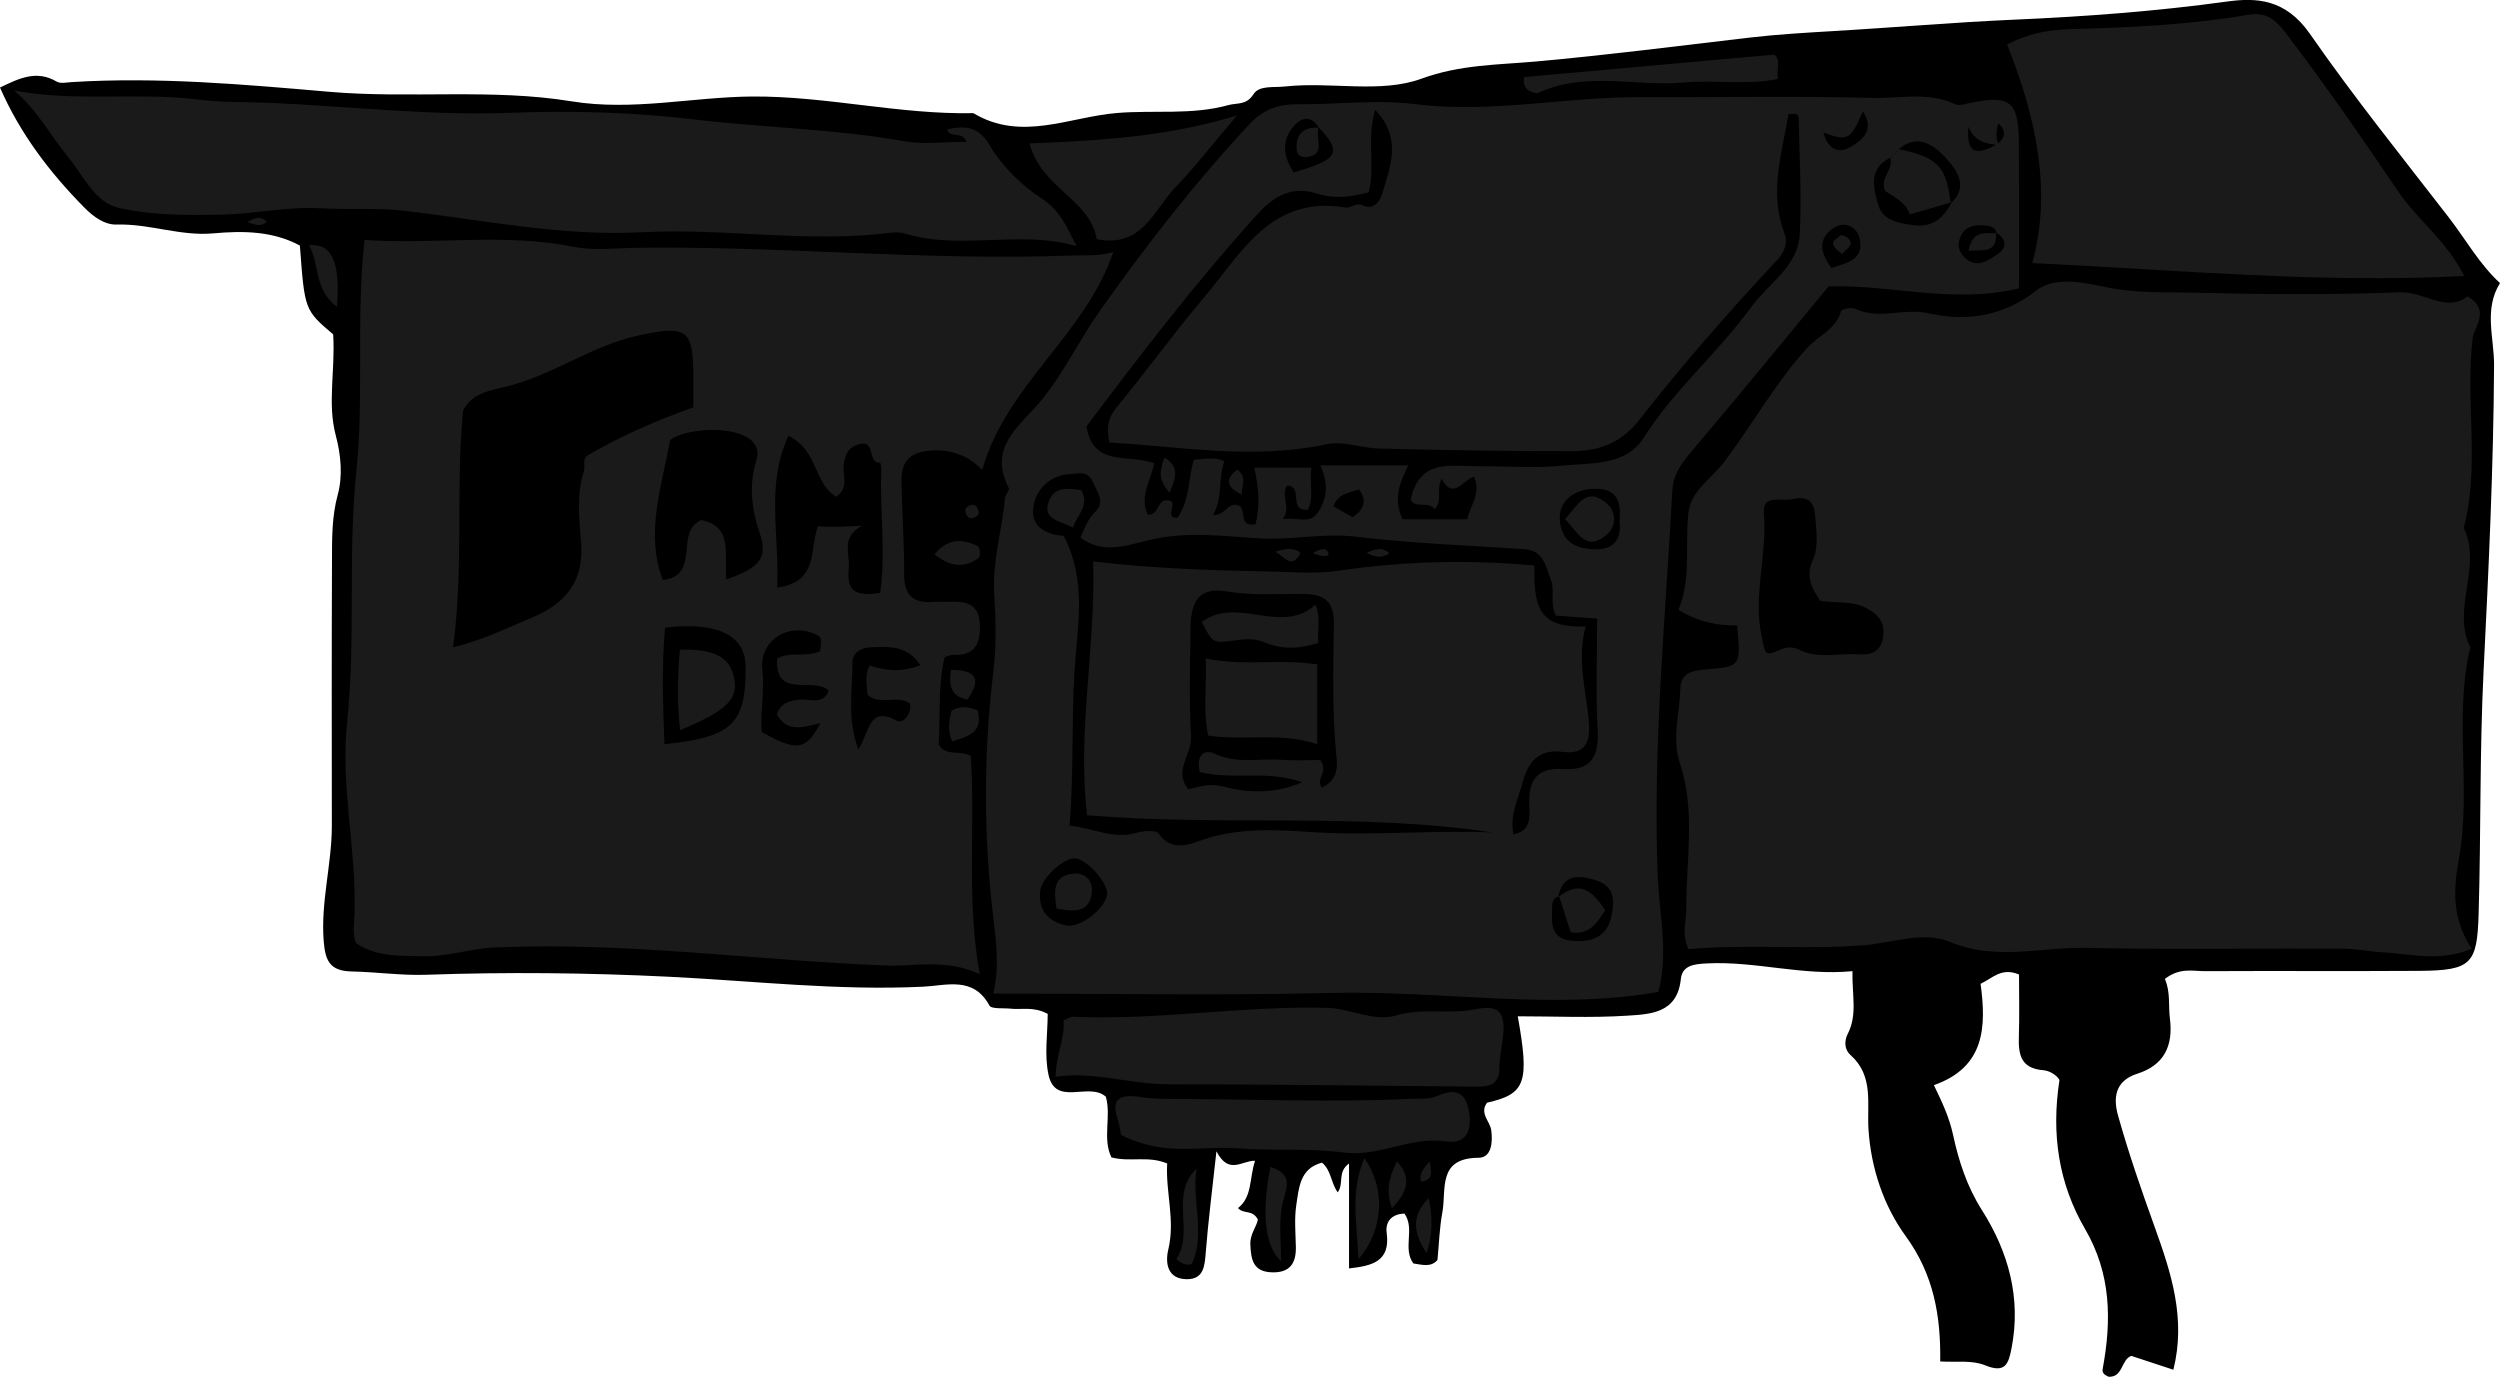 <?xml version="1.0" encoding="utf-8"?>
<!-- Generator: Adobe Illustrator 24.1.2, SVG Export Plug-In . SVG Version: 6.00 Build 0)  -->
<svg version="1.1" id="Layer_1" xmlns="http://www.w3.org/2000/svg" xmlns:xlink="http://www.w3.org/1999/xlink" x="0px" y="0px"
	 width="331.87" height="182.77" viewBox="0 0 331.87 182.77" enable-background="new 0 0 331.87 182.77" xml:space="preserve">
<g>
	<path d="M287.38,129.95c0.77,1.75,0.45,3.54,0.67,5.27c0.47,3.64-0.81,6.2-4.32,7.31c-3.06,0.97-3.19,3.33-2.56,5.57
		c1.4,5,3.11,9.92,4.87,14.81c2.18,6.07,4.17,12.12,2.47,18.92c-1.87-0.61-3.69-1.22-5.58-1.84c-1.37,0.48-1.08,2.87-3.02,2.77
		c-0.46-0.21-0.9-0.44-0.78-1.06c1.19-6.44,1.13-12.6-2.35-18.57c-3.47-5.96-4.51-12.54-3.39-19.76c-0.31-0.61-1.3-1.24-2.13-1.3
		c-3.01-0.23-3.34-2.09-3.26-4.49c0.09-2.8,0.02-5.61,0.02-8.22c-2.32-0.96-3.45,0.44-5.1,1.24c0.76,5.67,0.61,11.06-6.2,13.45
		c1.18,2.43,2.07,4.39,2.55,6.62c0.73,3.4,1.83,6.83,3.82,9.96c3.51,5.53,5.24,11.65,3.94,18.33c-0.41,2.09-0.81,3.39-3.54,2.27
		c-1.74-0.71-3.91-0.37-5.93-0.5c0.08-6.05-0.85-11.52-4.59-16.65c-2.91-4-4.59-8.98-4.93-14.11c-0.23-3.47,0.74-7.15-2.41-9.94
		c-0.79-0.7-0.83-1.84-0.35-2.78c1.31-2.54,0.56-5.14,0.63-8.33c-6.64,0.64-12.88-1.36-19.33-1.03c-1.6,0.08-3.26,0.22-3.45,2.06
		c-0.47,4.58-4.05,4.68-7.16,4.88c-4.79,0.31-9.62,0.08-14.49,0.08c1.58,8.85,1.04,10.3-4.08,11.47c-1.04,1.41,0.39,2.44,0.56,3.66
		c0.22,1.58,0.03,3.64-1.67,3.65c-5.52,0.02-4.26,4.21-4.82,7.24c-0.38,2.05-0.44,4.17-0.65,6.33c-0.88,1.02-2.04,0.62-3.2,0.46
		c-1.46-1.99,0.25-4.59-1.18-6.62c-1.72,0.05-2.56,1.09-2.36,2.56c0.52,3.85-2,4.38-5,4.72c0-4.47,0-8.95,0-13.93
		c-1.59,1.16-0.64,2.65-1.5,3.83c-0.91-1.25-0.87-2.97-2.09-3.94c-2.95,0.76-3.06,3.36-3.41,5.62c-0.27,1.79-0.1,3.66-0.06,5.49
		c0.06,2.19-0.73,3.51-3.14,3.45c-2.53-0.06-2.82-1.68-2.9-3.72c-0.06-1.36,0.87-2.41,1-3.29c-0.72-1.37-1.85-0.66-2.64-1.52
		c1.91-1.49,1.49-3.89,2.26-6.28c-1.71-0.06-3.47,1.95-5.12-1.26c-0.58,5.3-1.1,9.37-1.42,13.44c-0.14,1.79-0.27,3.55-2.5,3.54
		c-2.6-0.01-2.9-2.15-2.47-3.95c0.94-3.91-0.38-7.64-0.15-11.41c-2.53-1.07-4.92-0.15-7.4-0.81c-1.22-2.5,0-5.43-0.74-8.05
		c-2.24-2.02-6.68,1.37-7.61-2.9c-0.58-2.66-0.11-5.56-0.11-8.1c-1.93-1.03-3.45-0.52-4.9-0.69c-0.98-0.11-2.57,0.08-2.84-0.42
		c-2.12-3.93-5.75-2.64-8.77-2.5c-11.31,0.55-22.55-0.77-33.78-1.32c-10.8-0.53-21.5-0.64-32.28-0.26
		c-3.12,0.11-6.54-0.37-9.82-0.44c-2.9-0.06-3.51-1.41-3.72-4.03c-0.41-5.19,1.08-10.18,1.08-15.3
		c-0.01-11.71-0.03-23.42,0.02-35.14c0.01-2.95-0.04-5.86,0.77-8.84c0.66-2.43,0.44-5.2-0.27-7.86c-1.13-4.25-0.05-8.54-0.34-13.4
		c-3.79-3.23-3.79-3.23-4.42-11.79c-3.63-1.96-7.61-1.97-11.51-1.62c-4.37,0.39-8.47-1.3-12.8-1.17c-1.61,0.05-3.08-1.02-4.27-2.22
		C6.59,22.89,2.66,17.73,0,11.62c2.55-1.23,4.86-2.36,7.52-0.79c0.5,0.3,1.31,0.11,1.97,0.07c11.46-0.72,22.93,0.31,34.27,1.29
		c10.73,0.92,21.51-0.47,32.11,1.26c8.1,1.32,16.01-0.58,24.02-0.64c9.86-0.06,19.48,2.41,29.32,2.21
		c6.37,3.82,12.71,0.5,19.07-0.02c4.92-0.41,9.91,0.3,14.79-1.05c1.2-0.33,2.37,0.05,3.33-1.45c0.77-1.2,2.66-0.85,4.19-1.02
		c6.1-0.67,12.67,0.96,18.12-1.04c5.11-1.87,10.17-1.83,15.09-2.27c9.49-0.85,18.92-2.06,28.37-3.17c3.75-0.44,7.57-0.66,11.3-0.88
		c7.96-0.47,15.94-1.16,23.92-1.51c9.39-0.41,18.87-1.11,28.27-2.41c3.86-0.53,7.74-0.36,10.98,4.3
		c5.78,8.32,12.18,16.29,18.41,24.34c2.26,2.92,4.06,6.21,6.82,8.74c-2.18,3.48-0.77,7.28-0.79,10.89
		c-0.07,13.53-0.72,27.07-1.39,40.55c-0.53,10.79-0.34,21.54-0.66,32.31c-0.2,6.6-0.91,7.5-7.84,7.55
		c-9.5,0.06-18.99-0.01-28.49,0.04C291.12,128.93,289.39,128.4,287.38,129.95z"/>
	<path fill="#1A1A1A" d="M220.14,131.68c-14.11,2.48-28.82-0.23-43.52,0.13c-14.83,0.37-29.67,0.08-44.78,0.08
		c0.84-3.36,0.43-6.64,0.05-9.82c-1.34-11.04-1.34-22.02-0.01-33.05c0.41-3.36,0.31-6.81,0.1-10.19c-0.26-4.35,1.05-8.47,1.43-12.72
		c0.04-0.46,0.65-1.04,0.51-1.32c-2.78-5.43,1.29-8.05,4.21-11.53c3.02-3.6,5.05-7.99,7.78-11.86c6.14-8.71,12.67-17.11,19.96-24.92
		c1.86-2,3.86-2.67,6.53-2.64c5.14,0.04,10.43-0.65,15.4-0.02c10.08,1.27,19.88-0.95,29.81-0.92c10.32,0.03,20.65-0.17,30.97,0.1
		c3.64,0.1,7.42-0.86,10.98,0.84c0.51,0.24,1.3-0.03,1.94-0.17c5.31-1.11,6.47-0.22,6.5,5.2c0.04,6.51,0.01,13.01,0.01,19.41
		c-8.74,2.1-16.98-0.53-25.27-0.26c-5.84,7.06-11.64,14.17-17.57,21.17c-1.51,1.79-3.04,3.41-3.17,5.93
		c-0.92,17.18-2.65,34.33-1.92,51.56C220.3,121.61,221.51,126.51,220.14,131.68z M265.31,19.24c-1.7-0.13-3.27-0.49-4-2.43
		c-0.4,4.04,1.49,3.64,3.87,2.3c0.95-0.82,1.25-1.67,0.11-2.73C264.96,17.41,264.95,18.33,265.31,19.24z M264.96,30.84l0.14,0.14
		c-0.31-0.99-1.12-1.01-1.95-1.07c-1.49-0.1-2.61,0.43-3.04,1.9c-0.3,1.02,0.09,1.93,0.95,2.6c1.54,1.19,2.87,0.13,4.02-0.6
		C266.43,32.96,266.45,31.77,264.96,30.84z M174.96,16.82l0.14,0.14c-1.18-1.81-2.48-1.33-3.53,0c-1.58,2-1.06,4,0.15,5.93
		C177.75,21.17,178.23,20.22,174.96,16.82z M258.95,27c2.5-2.22,0.71-4.53-0.58-5.96c-1.46-1.61-3.71-3.48-6.31-1.24
		c-0.38,0.38-0.77,0.77-1.15,1.15c-3.02,1.49-2.15,4.23-1.54,6.36c0.55,1.94,2.8,2.37,4.79,2.6c2.5,0.29,3.89-1.09,4.95-3.07
		L258.95,27z M206.97,118.98c-1.07,0.3-0.9,1.2-0.94,1.98c-0.1,1.94,0.07,3.67,2.59,3.93c2.61,0.27,4.71-0.52,5.28-3.21
		c0.4-1.85,0.59-4.01-2.05-4.83c-2.42-0.76-4.4-0.79-5.03,2.29L206.97,118.98z M200.91,110.74c2.27-0.39,2.18-2.14,2.1-3.78
		c-0.15-3.14,0.85-5.11,4.43-4.87c3.69,0.25,4.86-1.58,4.65-5.17c-0.28-4.86-0.07-9.74-0.07-14.8c-2.06-0.15-3.83-0.28-5.47-0.4
		c-0.88-1.7-0.11-3.32-0.64-4.65c-0.68-1.72-0.91-3.99-3.55-4.17c-7.49-0.5-15.01-0.77-22.45-1.66c-4.26-0.51-8.38,0.47-12.5,0.24
		c-4.88-0.27-9.58-0.98-14.55,0.14c-2.89,0.65-6.39,2.1-9.43-0.26c0.53-1.16,0.92-2.4,1.93-3.38c1.42-1.38,0.28-2.69-0.31-4.04
		c-0.65-1.51-1.93-1.06-2.97-1.01c-2.65,0.12-4.46,1.93-4.87,4.18c-0.57,3.1,2.08,3.88,4,4.03c3.18,6.13,1.75,12.38,1.42,18.11
		c-0.4,6.78-0.08,13.51-0.65,20.35c3.17,0.34,5.88,1.85,8.81,0.97c1.1-0.33,2.74-0.34,2.99,0.04c1.68,2.49,4.08,1.51,5.78,0.9
		c4.81-1.7,10.07-1.34,14.6-1.05c8.04,0.52,15.98-0.3,23.96,0.05c-17.83-2.7-35.82-0.77-53.81-2.29
		c-1.34-10.94,1.13-22.01,0.81-33.69c7.98,0.93,15.3,1.18,22.62,1.31c3.33,0.06,6.72,0.4,9.98-0.08c8.66-1.29,17.29-1.48,25.98-0.69
		c-0.24,6.41,1.32,8.27,6.81,8.09c-1.19,4.13-0.05,8.18,0.37,12.23c0.29,2.84-0.15,4.84-3.43,4.42c-3.26-0.42-4.62,1.44-5.29,3.96
		C201.55,106.04,200.37,108.23,200.91,110.74z M174.08,62.09c-0.28,2.23,0.38,4.04-0.47,5.59c-2.74,0.13-0.47-3.09-2.77-3.23
		c-0.87,1.5,0.61,2.93-0.55,4.46c1.97-0.28,3.58,0.73,4.67-0.9c1.23-1.83,1.4-3.82,0.31-6.23c4.22,0,7.9,0,11.68,0
		c-1.08,2.25-2.08,4.35-0.76,7.15c2.83,0,5.7,0,8.6,0c0.29-1.73,1.92-3.38,0.87-5.66c-1.43,0.45-2.75,3.17-4.28,0.28
		c-0.77,1.45,0.16,2.91-0.93,4.04c-0.82-1.12-2.73-0.05-3.18-1.29c1.2-5.45,5.27-4.39,8.83-4.41c3.83-0.02,7.69,0.31,11.48-0.09
		c3.78-0.4,8.21,0.1,10.66-3.75c4.05-6.37,9.86-11.25,14.23-17.29c2.26-3.12,6.22-5.37,6.44-9.64c0.27-5.14-0.04-10.3-0.14-15.45
		c-0.01-0.66-0.64-0.56-1.34-0.52c-0.89,5.23-2.63,10.42-0.53,15.85c0.48,1.24-0.02,2.5-1.06,3.61
		c-6.42,6.83-12.57,13.91-18.36,21.29c-2.18,2.78-5.13,3.98-8.6,3.99c-8.62,0.01-17.25-0.12-25.87-0.35
		c-2.35-0.06-4.63-1.05-6.93-0.56c-9.71,2.07-19.3,0.31-28.82-0.24c-0.37-1.99-0.19-3.25,0.91-4.59c3.96-4.8,7.6-9.86,11.62-14.61
		c5.01-5.92,8.94-13.7,18.91-11.98c0.53,0.09,1.36-0.7,2.22-0.29c1.56,0.73,2.37-0.85,2.57-1.53c1.01-3.56,2.73-7.3-0.93-11.15
		c-1.19,3.88,0.05,7.58-0.88,10.95c-2.37,0.64-4.73,0.84-6.62,0.22c-3.86-1.27-6.17,0.48-8.45,3.02
		c-8.07,8.96-15.38,18.51-22.39,27.83c0.93,5.52,5.65,3.58,9.02,4.9c-0.53,2.31-2.01,4.54-0.87,6.83c1.6-0.02,1.21-2.01,2.55-1.93
		c1.81-0.01-0.61,2.5,1.4,2.31c1.64-2.32,1.4-5.2,2.16-7.69c1.58-0.11,2.9-0.39,4.06,0.21c-0.87,2.33-0.19,4.89-1.52,7.13
		c1.56,0.12,1.91-1.64,3.23-1.32c1.41,0.29-0.05,2.94,2.4,2.57c0.66-2.43,0.45-4.92-0.15-7.55
		C168.93,62.09,171.21,62.09,174.08,62.09z M175.46,104.55c1.7-0.73,2.14-2.25,2-3.59c-0.64-6.03-0.48-12.08-0.39-18.11
		c0.04-3.13-1.32-4-4.22-4.01c-3.29-0.01-6.56,0.24-9.89-0.32c-3.56-0.6-4.88,0.96-4.92,4.81c-0.05,4.83-0.21,9.66,0.07,14.47
		c0.13,2.35-2.39,4.54-0.37,6.97c1.58-0.33,2.85-0.85,4.69-0.35c3.38,0.92,7.06,0.9,10.43-0.57c-4.52-1.68-9.21-0.26-13.59-1.37
		c-0.49-2.08,0.45-3.14,2.01-2.41c2.92,1.37,5.88,0.57,8.8,0.79c1.9,0.14,3.82,0.03,5.18,0.03
		C176.44,102.61,174.6,103.21,175.46,104.55z M142.73,113.94c-1.49-0.12-4.5,2.62-4.66,4.4c-0.23,2.53,1.1,4.02,3.47,4.51
		c1.85,0.38,5.18-2.24,5.43-4.1C147.17,117.3,144.32,114.07,142.73,113.94z M215,69.11c0.2-2.47-0.27-4.31-3.37-4.23
		c-2.72,0.07-4.7,1.65-4.57,4.06c0.14,2.56,1.64,3.78,4.16,3.96C214.01,73.1,215.29,71.91,215,69.11z M243.13,35.57
		c2.06-0.68,4.4-1.07,3.72-3.98c-0.32-1.38-1.85-2.22-3.16-1.48C241.28,31.47,241.52,33.44,243.13,35.57z M242.05,17.59
		c0.56,2.04,1.86,2.95,3.58,1.94c1.52-0.9,3.32-2.22,1.66-4.75C245.69,18.58,245.26,18.8,242.05,17.59z M179.55,68.67
		c1.38-0.95,2.05-2.06,0.85-3.71c-1.26,0.5-2.81,0.51-3.38,2.25C177.91,67.73,178.73,68.2,179.55,68.67z"/>
	<path fill="#1A1A1A" d="M328.11,125.94c-4.25,1.81-8.13,0.67-11.8,0.48c-1.7-0.09-3.55-0.48-5.33-0.49
		c-11.32-0.05-22.65,0.15-33.97-0.1c-6.03-0.14-12.06,1.76-18.14-0.79c-3.55-1.48-7.74,0.15-11.45,0.44
		c-7.8,0.62-15.55-0.19-23.28,0.52c-0.93-1.92-0.29-3.66-0.29-5.42c-0.02-6.41,1.26-12.93-0.84-19.24
		c-1.11-3.34-0.04-6.59,0.05-9.88c0.06-2.21,1.65-2.45,3.48-2.6c4.57-0.37,4.57-0.45,4.05-5.83c-2.53,0.02-5.06-0.43-7.79-2.07
		c1.75-4.07,0.84-8.56,1.34-12.93c0.34-2.94,3.12-4.54,4.78-6.75c3.73-4.96,6.74-10.42,10.94-15.06c1.48-1.64,3.85-2.47,4.53-4.9
		c0.08-0.28,1.35-0.58,1.82-0.35c3.19,1.55,6.5-0.15,9.91,0.63c4.8,1.1,9.79,0.44,14.23-3.05c2.39-1.88,6.26-1.06,9.22-0.43
		c3.86,0.82,7.68,0.64,11.49,0.73c9.15,0.23,18.32,0.31,27.47-0.05c3.28-0.13,6.2,2.75,9.02,0.54c3.15,1.84,0.87,4.02,0.69,5.56
		c-1,8.38,1,16.89-1.18,25.18c2.49,5.16-1.67,10.7,0.87,15.86c-2.22,9.25,0.16,18.74-1.51,28.02
		C325.72,117.89,325.39,121.79,328.11,125.94z M241.64,79.75c-1.24-1.8-1.96-3.26-0.95-5.52c0.75-1.67,0.42-3.92,0.25-5.89
		c-0.14-1.61-0.84-2.58-2.98-2.08c-1.56,0.37-4.04-0.76-3.81,1.96c0.46,5.43-1.45,10.75-0.31,16.19c0.56,2.66,0.38,2.71,2.69,1.76
		c0.81-0.33,1.56-0.29,2.36,0.1c2.52,1.25,5.21,0.39,7.82,0.6c1.65,0.13,2.99-0.38,3.26-2.25c0.26-1.83-0.41-2.93-2.21-3.89
		C245.81,79.69,243.88,80.14,241.64,79.75z"/>
	<path fill="#1A1A1A" d="M124.61,98.81c0.92,1.7,2.77,0.69,4.25,1.55c0.65,9.36-0.62,18.9,1.2,28.97c-4.5-2.11-8.59-1.01-12.48-1.16
		c-17.36-0.68-34.65-3.2-52.09-2.38c-3.17,0.15-6.13,1.24-9.3,1.15c-2.97-0.09-5.95,0.17-8.87-1.69c-0.6-1.08-0.29-2.62-0.25-4.08
		c0.23-8.46-1.88-16.84-0.99-25.3c1.16-11.08,0.08-22.28,1.22-33.27c1.05-10.09-0.07-20.17,1.09-30.75
		c9.35,0.66,18.56-0.96,27.79,0.92c2.56,0.52,5.32,0.18,7.98,0.13c19.35-0.3,38.65,1.76,58.01,1.02c1.8-0.07,3.61,0.14,5.62-0.48
		c-3.69,10.99-14.27,17.68-17.4,28.95c-1.8-1.89-4.15-2.85-7.15-2.55c-2.77,0.27-3.62,1.76-3.57,4.13
		c0.07,4.06,0.37,8.11,0.35,12.16c-0.02,2.81,1.14,4,3.89,3.77c0.66-0.05,1.33,0.01,2-0.01c2.14-0.07,4.02,0.08,4.16,2.96
		c0.13,2.62-0.66,4.23-3.58,4.08c-0.3-0.01-0.61,0.17-1.09,0.31C124.49,91.02,124.86,94.95,124.61,98.81z M92.04,54.07
		c0-1.09,0-2.58,0-4.07c0-6.37-0.91-6.85-7.35-5.45c-6.12,1.33-11.18,5.16-17.21,6.7c-2.22,0.56-4.95,0.86-6.02,3.35
		c-0.98,10.34,0.12,20.71-1.32,31.34c3.95-0.97,7.12-2.56,10.38-3.91c4.54-1.87,7.08-4.84,6.61-10.17
		c-0.27-3.07-0.59-6.26,0.39-9.36c0.21-0.66-0.31-1.58,0.55-2.08C82.41,57.88,86.98,55.88,92.04,54.07z M96.43,76.93
		c4.38-1.56,5.53-2.85,4.45-6.05c-1.14-3.34-1.49-6.55-0.45-9.88c0.41-1.31-0.22-2.29-1.06-2.83c-2.67-1.75-8.52-1.2-10.41,0.23
		c-1.2,6.54-3.3,12.44-0.98,18.6c5.14-0.59,1.49-6.45,5.13-7.96C97.36,69.91,96.11,73.58,96.43,76.93z M116.84,78.71
		c0.8-5.6-0.1-10.98,0.16-16.34c0.02-0.32-0.11-0.94-0.15-0.94c-1.77,0.1-0.56-3.01-2.69-2.49c-1.53,0.37-2.02,1.39-2.17,2.88
		c-0.13,1.34,0.74,2.98-0.99,4.12c-3.02-1.78-2.34-6.14-6.34-8.08c-3.07,6.61-1.13,13.31-1.5,20.14c5.6-0.73,4.25-5.2,5.43-8.15
		c1.86,0.19,3.57,0.03,5.84-0.06c-2.87,1.57-1.57,3.69-1.76,5.65C112.36,78.7,113.73,79.14,116.84,78.71z M88.2,98.79
		c8.92-0.93,10.84-2.6,10.78-10.29c-0.03-4.21-3.79-5.98-10.69-5.19C87.82,88.32,88,93.37,88.2,98.79z M108.87,86.45
		c0.05-0.86,0.38-1.7-0.26-2.06c-3.55-1.99-7.84,0.43-7.41,4.48c0.3,2.83-0.28,5.55-0.09,8.3c4.71,2.61,5.86,2.49,7.8-1.19
		c-2.28,0.58-4.52,1.31-5.79-1.18c0.59-1.56,1.75-1.82,3.17-1.93c1.25-0.1,2.99,0.77,3.72-1.21c-2.09-1.91-7.13,1.26-6.85-4.23
		C104.9,86.41,106.85,87.33,108.87,86.45z M122.19,88.31c-1.79-2.71-4.25-2.47-6.63-2.38c-1.31,0.05-2.42,0.77-2.4,2.03
		c0.04,3.6-0.78,7.31,0.78,11.53c1.48-2.27,1.37-5.89,5.13-3.81c0.78,0.43,2-0.85,1.71-2.31c-1.71-1.17-3.96,0.33-5.61-1.12
		c-0.09-1.33-0.39-2.64,0.26-3.9C117.59,89.06,119.73,89.26,122.19,88.31z"/>
	<path fill="#1A1A1A" d="M142.92,32.68c-7.58-2.22-15.34,0.61-22.81-1.68c-0.62-0.19-1.34-0.17-1.99-0.09
		c-10.97,1.37-21.93-0.66-32.91-0.08c-10.56,0.56-20.94-1.6-31.38-2.83c-3.7-0.44-7.49-0.14-11.23-0.35
		c-4.44-0.25-8.82,0.75-13.09,0.84c-4.45,0.09-9.26,0.13-13.71-0.89c-3.27-0.74-4.7-4.26-6.74-6.73c-2.36-2.86-4.08-6.27-7.2-8.85
		c8.16,1.54,16.38,0.19,24.45,1.2c3.14,0.39,6.31,0.3,9.37,0.43c10.75,0.46,21.47,1.75,32.27,1.32c8.08-0.32,16.38-0.05,24.23,0.89
		c9.26,1.11,18.65,1.24,27.86,2.89c2.63,0.47,5.41,0.07,8.28,0.07c-0.61-1.52-2.16-0.33-2.6-1.66c2.38-0.46,4.09-0.51,5.69,2.18
		c1.65,2.77,4.21,5.3,6.93,7.05C140.76,27.97,141.62,30.17,142.92,32.68z"/>
	<path fill="#1A1A1A" d="M266.44,5.9c3.46-1.76,6.16-1.97,8.99-2.05c7.71-0.22,15.42-0.58,23.05-1.89c2.01-0.34,3.35,0.33,4.85,2.29
		c5.25,6.88,10.17,13.97,15.01,21.14c2.52,3.74,6.41,6.52,8.78,11.25c-19.1,0.99-37.86-0.79-57.34-1.72
		C272.48,25.19,270.17,15.29,266.44,5.9z"/>
	<path fill="#1A1A1A" d="M140.12,142.94c0.05-3,1.32-5.2,1.05-7.49c0.63-0.25,0.93-0.49,1.22-0.48c11.28,0.51,22.46-1.47,33.75-1.18
		c3.17,0.08,6.21,1.9,9.25,1c3.46-1.04,6.92-0.1,10.36-0.8c3.38-0.69,4.2,0.46,3.72,4.04c-0.17,1.24-0.43,2.49-0.43,3.73
		c0.01,2.3-1.4,2.51-3.18,2.49c-13.64-0.13-27.29-0.3-40.93-0.32C149.98,143.92,145.24,142.19,140.12,142.94z"/>
	<path fill="#1A1A1A" d="M148.82,150.66c-0.04-0.05-0.16-1.25-0.5-2.28c-0.8-2.43,0.25-3.19,3.07-2.75c1.3,0.2,2.64,0.25,3.96,0.25
		c10.52,0,21.03,0.5,31.55,0c1.32-0.06,2.77,0.1,3.91-0.4c2.44-1.06,3.78-0.5,4.2,2.11c0.39,2.43-0.28,4.34-3.13,3.92
		c-4.67-0.68-8.82,2.12-13.55,1.48c-4.62-0.62-9.37-0.18-14.04-0.55C159.49,152.06,154.62,153.61,148.82,150.66z"/>
	<path fill="#1A1A1A" d="M136.67,19.04c9.59-0.38,18.36-0.92,27.53-3.71c-2.97,3.49-5.43,6.69-8.21,9.58
		c-2.84,2.95-4.32,8.03-10.4,6.85C144.76,26.51,138.22,25,136.67,19.04z"/>
	<path fill="#1A1A1A" d="M202.31,10.23c10.92-0.98,21.97-1.97,33.22-2.98c0.99,0.73,0.19,1.96,0.52,3.23
		c-4.26,0.86-8.41,0.1-12.49,0.47c-6.45,0.58-13.11-1.56-19.42,1.41C204.02,12.4,201.97,12.28,202.31,10.23z"/>
	<path fill="#1A1A1A" d="M180.34,167.13c-0.18-4.67-1.16-8.89,0.77-13.38C183.98,157.71,183.67,163.35,180.34,167.13z"/>
	<path fill="#1A1A1A" d="M158.85,155.14c-0.71,4.27,1.24,8.61-0.62,12.55c-0.16,0.34-1.24,0.29-2.08-0.55
		C158.6,163.57,155.2,158.55,158.85,155.14z"/>
	<path fill="#1A1A1A" d="M168.64,154.91c3.48,1.07,1.84,3.27,1.5,5.39c-0.36,2.25-0.08,4.6-0.08,7.12
		C167.9,165.45,167.45,161.07,168.64,154.91z"/>
	<path fill="#1A1A1A" d="M44.73,40.74c-3.13-2.37-2.25-5.7-3.72-8.18C44.07,32.27,45.19,34.76,44.73,40.74z"/>
	<path fill="#1A1A1A" d="M124.07,73.58c1.87-2.28,3.74-1.94,5.55-1.18c0.62,0.26,0.55,1.5,0.23,1.72
		C127.94,75.45,126.06,75.23,124.07,73.58z"/>
	<path fill="#1A1A1A" d="M126.32,94.35c1.11-0.66,2.18-0.56,3.43-0.07c0.86,2.89-1.2,3.49-3.33,4.13
		C125.77,97.06,125.95,95.72,126.32,94.35z"/>
	<path fill="#1A1A1A" d="M189.39,166.36c-1.65-2.5-2.22-4.84,0.28-7.33C190.21,161.71,190.15,164.08,189.39,166.36z"/>
	<path fill="#1A1A1A" d="M126.25,88.91c3.71,0.05,3.86,1.47,2.18,3.96C126.43,92.48,125.87,91.32,126.25,88.91z"/>
	<path fill="#1A1A1A" d="M185.45,154.17c2.02,2.23,1.39,4.01-0.68,6.24C183.94,157.97,184.4,156.24,185.45,154.17z"/>
	<path fill="#1A1A1A" d="M189.78,154.18c0.21,1.4,0.59,2.38-1.15,2.7C188.34,155.78,189,155.1,189.78,154.18z"/>
	<path fill="#1A1A1A" d="M129.9,67.82c0.11,0.57-0.29,0.82-0.75,0.94c-0.59,0.16-0.85-0.27-0.97-0.74
		c-0.16-0.59,0.26-0.85,0.74-0.97C129.5,66.89,129.73,67.32,129.9,67.82z"/>
	<path fill="#1A1A1A" d="M32.83,29.53c0.95-0.68,1.81-0.91,2.59-0.09C34.54,30.28,33.64,29.67,32.83,29.53z"/>
	<path fill="#1A1A1A" d="M250.91,20.95c0.38-0.38,0.77-0.77,1.15-1.15c5.2,1.1,6.3,2.26,6.89,7.2c0,0,0.15-0.16,0.15-0.16
		c-1.81,0.53-3.63,1.06-5.59,1.63c-0.49-1.61-2.11-2.34-3.26-3.12C249.48,23.52,251.47,22.49,250.91,20.95z"/>
	<path fill="#1A1A1A" d="M142.43,70.04c-1.75-0.96-4-1.03-3.25-3.34c0.73-2.27,2.69-1.83,4.36-1.64
		C144.68,67.16,143.02,68.27,142.43,70.04z"/>
	<path fill="#1A1A1A" d="M169.26,73.25c1.3-0.37,2.34-0.66,3.39,0.13C171.43,75.76,170.51,73.79,169.26,73.25z"/>
	<path fill="#1A1A1A" d="M184.44,73.45c-0.88,0.59-1.77,0.64-3.01-0.07C182.63,72.86,183.5,72.58,184.44,73.45z"/>
	<path fill="#1A1A1A" d="M174.27,73.43c0.99-0.58,1.87-0.86,2.09,0.1C176.45,73.93,175.33,73.92,174.27,73.43z"/>
	<path fill="#1A1A1A" d="M155.26,65.4c-1.62-1.8-1.27-3.05-0.67-4.66C156.56,61.95,156.14,63.31,155.26,65.4z"/>
	<path fill="#1A1A1A" d="M164.82,65.66c-2.07-1.03-2.19-2.07-0.58-3.32C165.61,63.33,164.82,64.45,164.82,65.66z"/>
	<path fill="#1A1A1A" d="M174.85,88.19c0,3.68,0,6.94,0,10.61c-4.77-1.64-9.51-0.43-14.47-1.15c-0.7-3.37-0.18-6.77-0.32-10.25
		C165.01,88.47,169.76,87.44,174.85,88.19z"/>
	<path fill="#1A1A1A" d="M159.53,82.56c4.76-3.51,10.46,1.84,15.09-2.28c0.73,1.66,0.24,3.28,0.38,5.07
		c-2.47,0.78-4.85,0.92-7.19-0.1c-1.3-0.56-2.61-0.41-3.9-0.24C161.01,85.4,161.02,85.45,159.53,82.56z"/>
	<path fill="#1A1A1A" d="M140.25,120.61c-0.36-2.4-0.48-4.43,2.32-4.64c1.51-0.11,2.54,0.96,2.38,2.46
		C144.64,121.19,142.64,121.06,140.25,120.61z"/>
	<path fill="#1A1A1A" d="M206.82,119.14c2.94-2.46,4.64-0.75,6.27,1.68c-1.1,1.71-2.01,3.28-4.58,2.95
		c-0.49-1.51-1.01-3.15-1.54-4.79L206.82,119.14z"/>
	<path fill="#1A1A1A" d="M207.74,68.9c1.68-1.7,2.72-4.4,5.47-2.15c1.4,1.14,1.4,3.16,0,4.3C210.46,73.31,209.43,70.6,207.74,68.9z"
		/>
	<path fill="#1A1A1A" d="M174.96,16.82c0.01,0.17,0.07,0.34,0.03,0.49c-0.33,1.24,0.99,3.18-1.43,3.52
		c-0.63,0.09-1.37-0.06-1.43-0.96c-0.15-2.12,0.91-3.04,2.98-2.91L174.96,16.82z"/>
	<path fill="#1A1A1A" d="M244.31,31.22c0.78-0.02,1.39,0.64,1.37,1.08c-0.03,0.49-0.74,0.94-1.16,1.41
		c-0.36-0.34-0.85-0.61-1.06-1.03C243.02,31.85,243.98,31.7,244.31,31.22z"/>
	<path fill="#1A1A1A" d="M264.96,30.84c0.2,2.87-1.69,2.28-3.64,2.45c0.5-2.77,2.24-2.35,3.78-2.31L264.96,30.84z"/>
	<path fill="#1A1A1A" d="M90.26,86.25c4.42-0.16,6.59,0.96,7.17,3.61c0.64,2.91-0.8,4.41-7.15,7.07
		C89.89,93.25,89.93,89.76,90.26,86.25z"/>
</g>
</svg>
